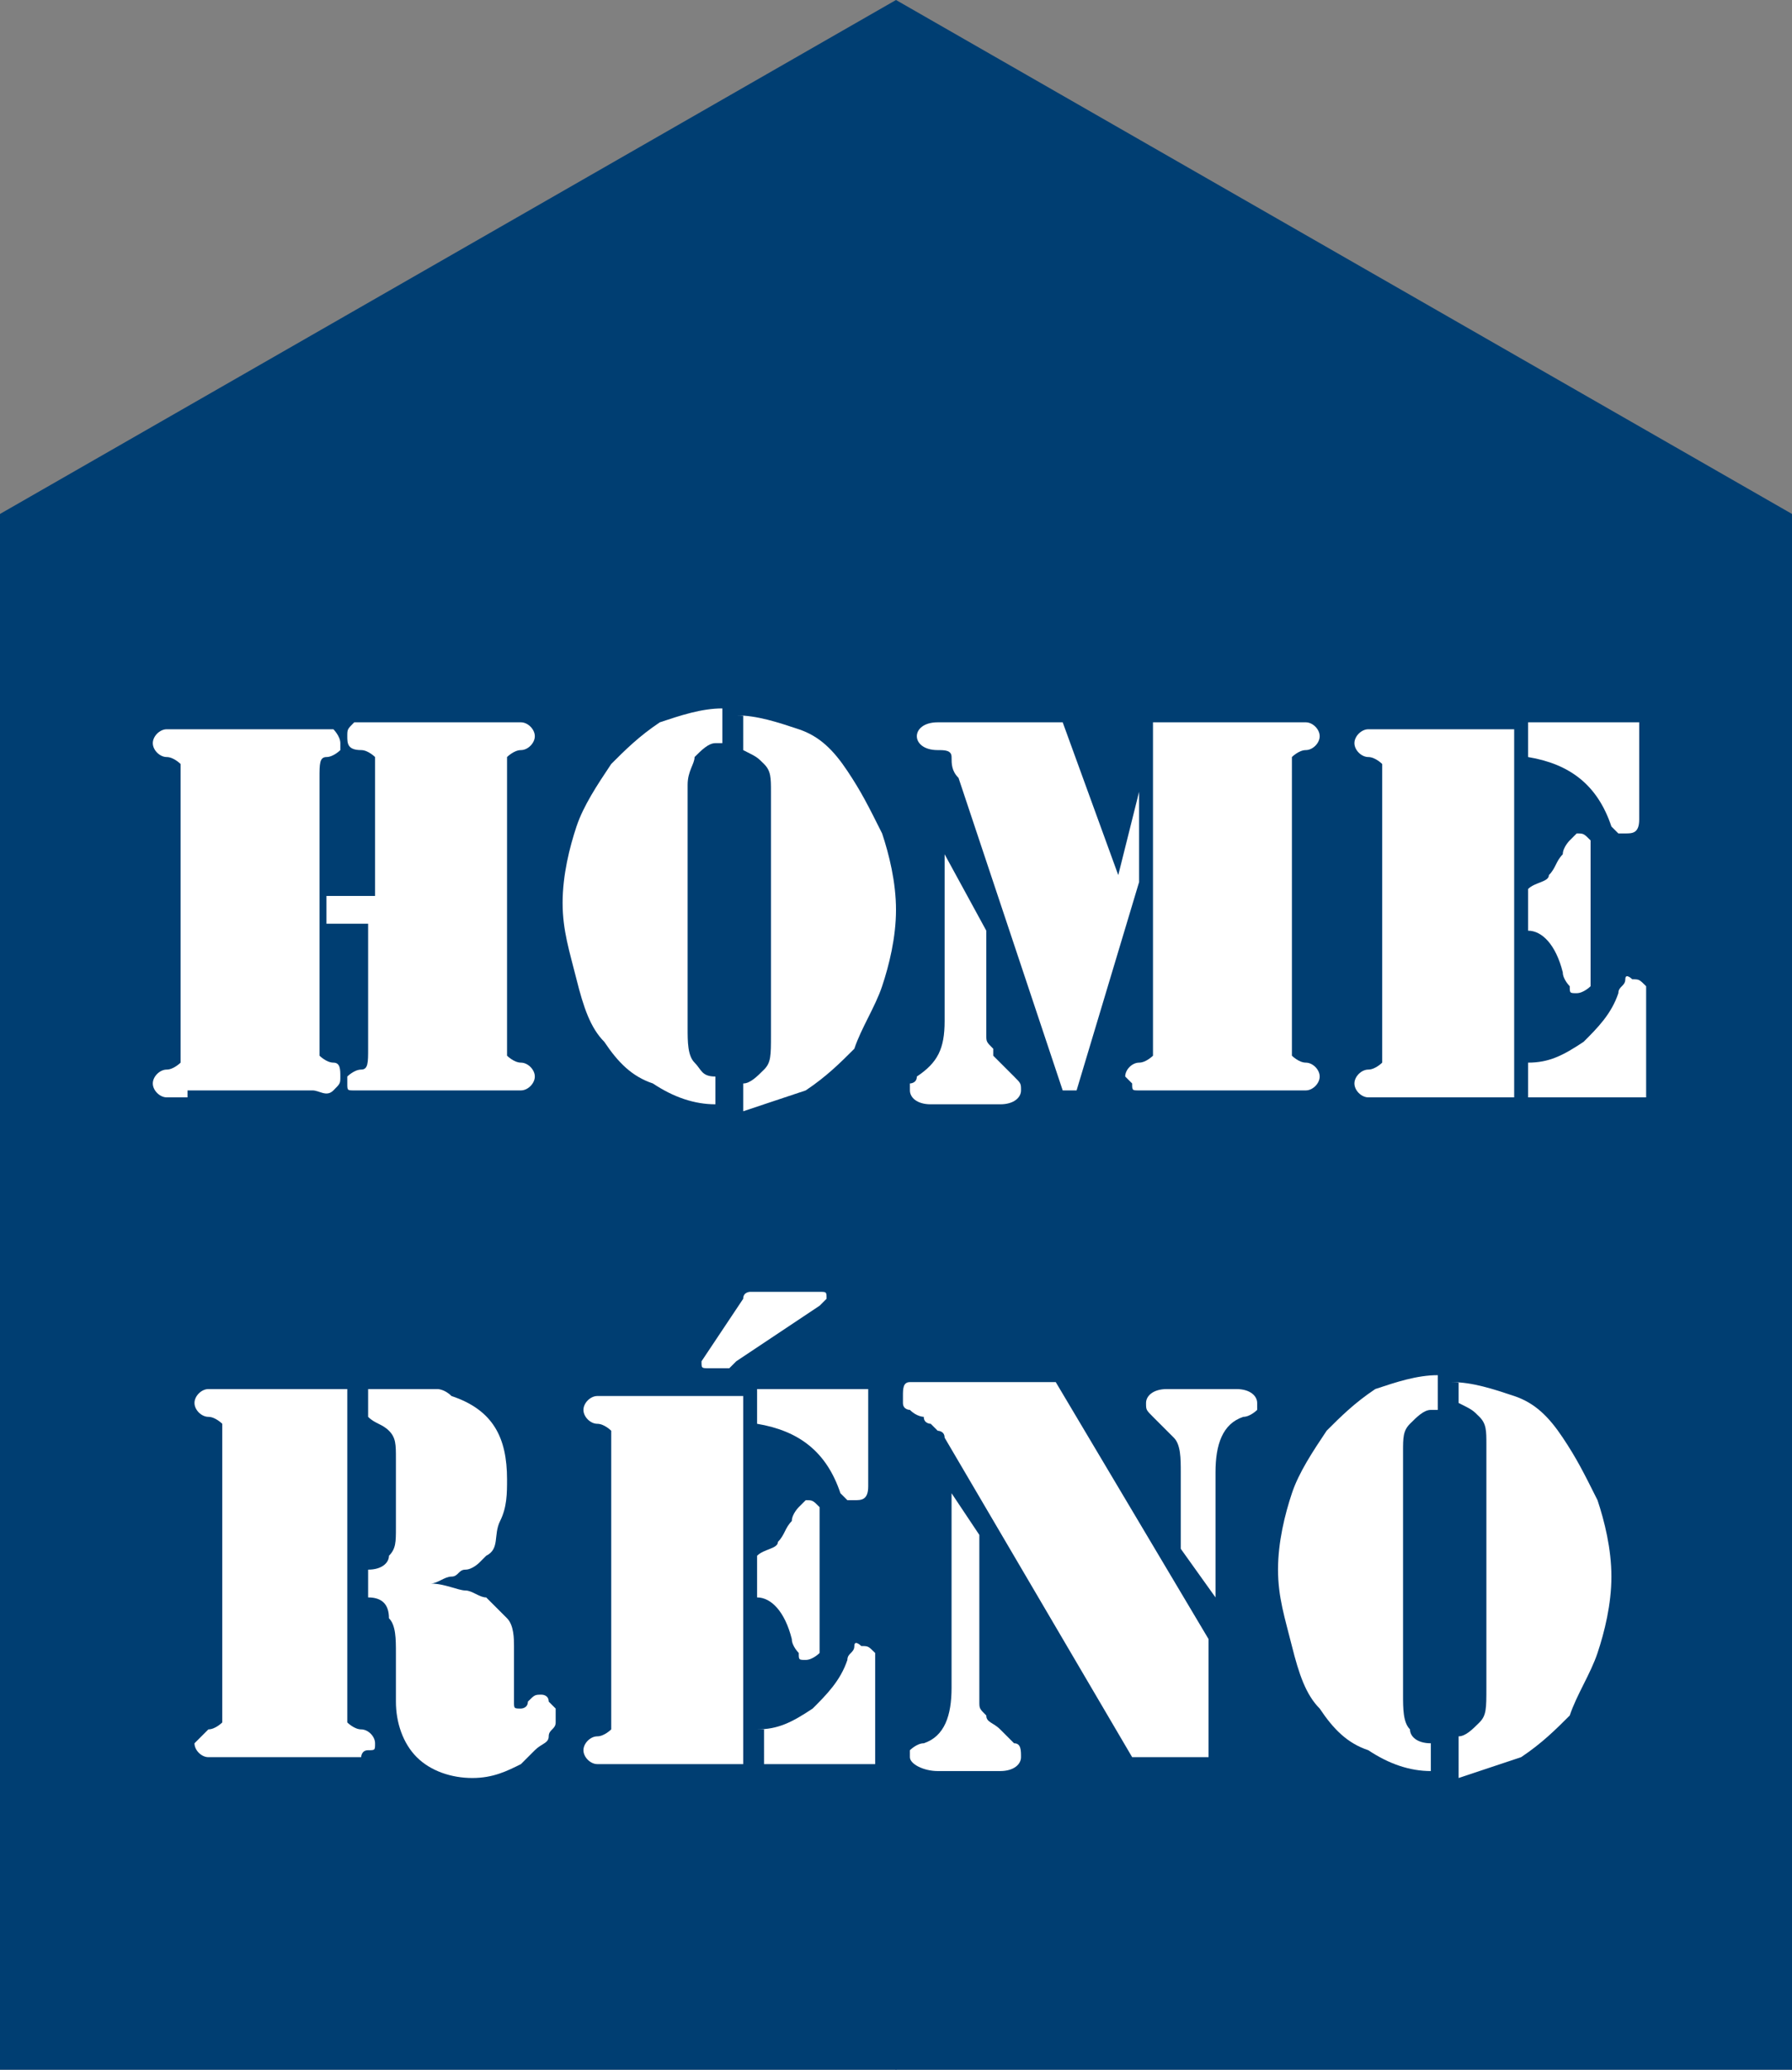 <?xml version="1.0" encoding="utf-8"?>
<!-- Generator: Adobe Illustrator 26.0.2, SVG Export Plug-In . SVG Version: 6.00 Build 0)  -->
<svg version="1.1" id="Layer_1" xmlns="http://www.w3.org/2000/svg" xmlns:xlink="http://www.w3.org/1999/xlink" x="0px" y="0px"
	 viewBox="0 0 25.8 29.8" style="enable-background:new 0 0 25.8 29.8;" xml:space="preserve">
<rect x="0" y="0" width="25.8" height="29.8" fill="#808080" stroke="none"/>
<style type="text/css">
	.st0{fill:#003E72;}
	.st1{enable-background:new    ;}
	.st2{fill:#FFFFFF;}
</style>
<g>
	<rect y="7.6" class="st0" width="25.8" height="22.2"/>
	<polygon class="st0" points="25.8,22.4 12.9,29.8 0,22.4 0,7.4 12.9,0 25.8,7.4 	"/>
</g>
<g class="st1">
	<path class="st2" d="M2.7,15.8c-0.1,0-0.1,0-0.2,0c0,0,0,0-0.1,0c-0.1,0-0.2-0.1-0.2-0.2c0-0.1,0.1-0.2,0.2-0.2
		c0.1,0,0.2-0.1,0.2-0.1c0,0,0-0.1,0-0.2v-3.9c0-0.1,0-0.2,0-0.2c0,0-0.1-0.1-0.2-0.1c-0.1,0-0.2-0.1-0.2-0.2c0-0.1,0.1-0.2,0.2-0.2
		c0,0,0.1,0,0.1,0c0,0,0.1,0,0.2,0h1.8c0.2,0,0.3,0,0.3,0s0.1,0.1,0.1,0.2c0,0.1,0,0.1,0,0.1c0,0-0.1,0.1-0.2,0.1
		c-0.1,0-0.1,0.1-0.1,0.3V15c0,0.1,0,0.2,0,0.2c0,0,0.1,0.1,0.2,0.1c0.1,0,0.1,0.1,0.1,0.2c0,0.1,0,0.1-0.1,0.2s-0.2,0-0.3,0H2.7z
		 M5.4,12.8v-1.7c0-0.1,0-0.2,0-0.2s-0.1-0.1-0.2-0.1C5,10.8,5,10.7,5,10.6c0-0.1,0-0.1,0.1-0.2c0.1,0,0.2,0,0.3,0h1.8
		c0.1,0,0.1,0,0.2,0c0,0,0,0,0.1,0c0.1,0,0.2,0.1,0.2,0.2c0,0.1-0.1,0.2-0.2,0.2c-0.1,0-0.2,0.1-0.2,0.1c0,0,0,0.1,0,0.2V15
		c0,0.1,0,0.2,0,0.2c0,0,0.1,0.1,0.2,0.1c0.1,0,0.2,0.1,0.2,0.2c0,0.1-0.1,0.2-0.2,0.2c0,0-0.1,0-0.1,0c0,0-0.1,0-0.2,0H5.4
		c-0.1,0-0.1,0-0.2,0c0,0,0,0-0.1,0C5,15.7,5,15.7,5,15.6c0-0.1,0-0.1,0-0.1c0,0,0.1-0.1,0.2-0.1c0.1,0,0.1-0.1,0.1-0.3v-1.8H4.7
		v-0.4H5.4z"/>
	<path class="st2" d="M10.3,10.7c-0.1,0-0.2,0.1-0.3,0.2C10,11,9.9,11.1,9.9,11.3v3.5c0,0.2,0,0.4,0.1,0.5c0.1,0.1,0.1,0.2,0.3,0.2
		v0.4c-0.3,0-0.6-0.1-0.9-0.3c-0.3-0.1-0.5-0.3-0.7-0.6c-0.2-0.2-0.3-0.5-0.4-0.9s-0.2-0.7-0.2-1.1c0-0.4,0.1-0.8,0.2-1.1
		c0.1-0.3,0.3-0.6,0.5-0.9c0.2-0.2,0.4-0.4,0.7-0.6c0.3-0.1,0.6-0.2,0.9-0.2V10.7z M10.6,10.3c0.3,0,0.6,0.1,0.9,0.2
		c0.3,0.1,0.5,0.3,0.7,0.6s0.3,0.5,0.5,0.9c0.1,0.3,0.2,0.7,0.2,1.1c0,0.4-0.1,0.8-0.2,1.1s-0.3,0.6-0.4,0.9
		c-0.2,0.2-0.4,0.4-0.7,0.6c-0.3,0.1-0.6,0.2-0.9,0.3v-0.4c0.1,0,0.2-0.1,0.3-0.2c0.1-0.1,0.1-0.2,0.1-0.5v-3.5c0-0.2,0-0.3-0.1-0.4
		c-0.1-0.1-0.1-0.1-0.3-0.2V10.3z"/>
	<path class="st2" d="M16.1,12.6l0.3-1.2v1.3l-0.9,3h-0.2l-1.5-4.5c-0.1-0.1-0.1-0.2-0.1-0.3s-0.1-0.1-0.2-0.1
		c-0.2,0-0.3-0.1-0.3-0.2c0-0.1,0.1-0.2,0.3-0.2h1.8L16.1,12.6z M14.2,13.4v1.2c0,0.1,0,0.2,0,0.3c0,0.1,0,0.1,0.1,0.2
		c0,0,0,0,0,0.1c0,0,0,0,0.1,0.1s0,0,0.1,0.1c0,0,0.1,0.1,0.1,0.1c0.1,0.1,0.1,0.1,0.1,0.2c0,0.1-0.1,0.2-0.3,0.2h-1
		c-0.2,0-0.3-0.1-0.3-0.2c0,0,0-0.1,0-0.1c0,0,0.1,0,0.1-0.1c0.3-0.2,0.4-0.4,0.4-0.8v-2.4L14.2,13.4z M18.5,10.4c0.1,0,0.1,0,0.2,0
		c0,0,0,0,0.1,0c0.1,0,0.2,0.1,0.2,0.2c0,0.1-0.1,0.2-0.2,0.2c-0.1,0-0.2,0.1-0.2,0.1c0,0,0,0.1,0,0.2V15c0,0.1,0,0.2,0,0.2
		c0,0,0.1,0.1,0.2,0.1c0.1,0,0.2,0.1,0.2,0.2c0,0.1-0.1,0.2-0.2,0.2c0,0-0.1,0-0.1,0c0,0-0.1,0-0.2,0h-1.8c-0.1,0-0.2,0-0.2,0
		c0,0-0.1,0-0.1,0c-0.1,0-0.1,0-0.1-0.1c0,0-0.1-0.1-0.1-0.1c0-0.1,0.1-0.2,0.2-0.2c0.1,0,0.2-0.1,0.2-0.1c0,0,0-0.1,0-0.2v-4.6
		H18.5z"/>
	<path class="st2" d="M21.7,15.8H20c-0.1,0-0.1,0-0.2,0s0,0-0.1,0c-0.1,0-0.2-0.1-0.2-0.2c0-0.1,0.1-0.2,0.2-0.2
		c0.1,0,0.2-0.1,0.2-0.1s0-0.1,0-0.2v-3.9c0-0.1,0-0.2,0-0.2s-0.1-0.1-0.2-0.1c-0.1,0-0.2-0.1-0.2-0.2c0-0.1,0.1-0.2,0.2-0.2
		c0,0,0.1,0,0.1,0s0.1,0,0.2,0h1.8V15.8z M23.6,10.4v1.4c0,0.2-0.1,0.2-0.2,0.2c-0.1,0-0.1,0-0.1,0s-0.1-0.1-0.1-0.1
		c-0.2-0.6-0.6-0.9-1.2-1v-0.5H23.6z M22,12.8c0.1-0.1,0.3-0.1,0.3-0.2c0.1-0.1,0.1-0.2,0.2-0.3c0-0.1,0.1-0.2,0.1-0.2
		c0,0,0.1-0.1,0.1-0.1c0.1,0,0.1,0,0.2,0.1c0,0,0,0.1,0,0.3v1.5c0,0.1,0,0.2,0,0.3c0,0-0.1,0.1-0.2,0.1c-0.1,0-0.1,0-0.1-0.1
		c0,0-0.1-0.1-0.1-0.2c-0.1-0.4-0.3-0.6-0.5-0.6V12.8z M22,15.3c0.3,0,0.5-0.1,0.8-0.3c0.2-0.2,0.4-0.4,0.5-0.7
		c0-0.1,0.1-0.1,0.1-0.2s0.1,0,0.1,0c0.1,0,0.1,0,0.2,0.1c0,0,0,0.1,0,0.2v1.4H22V15.3z"/>
</g>
<g class="st1">
	<path class="st2" d="M5,24.6c0,0.1,0,0.2,0,0.2c0,0,0.1,0.1,0.2,0.1c0.1,0,0.2,0.1,0.2,0.2c0,0.1,0,0.1-0.1,0.1s-0.1,0.1-0.1,0.1
		c0,0-0.1,0-0.1,0c0,0-0.1,0-0.2,0H3.3c-0.1,0-0.1,0-0.2,0c0,0,0,0-0.1,0c-0.1,0-0.2-0.1-0.2-0.2C2.9,25,2.9,25,3,24.9
		c0.1,0,0.2-0.1,0.2-0.1c0,0,0-0.1,0-0.2v-3.9c0-0.1,0-0.2,0-0.2c0,0-0.1-0.1-0.2-0.1c-0.1,0-0.2-0.1-0.2-0.2c0-0.1,0.1-0.2,0.2-0.2
		c0,0,0.1,0,0.1,0c0,0,0.1,0,0.2,0H5V24.6z M5.3,20c0.2,0,0.4,0,0.5,0c0.1,0,0.3,0,0.3,0c0.1,0,0.2,0,0.2,0s0.1,0,0.2,0.1
		c0.6,0.2,0.8,0.6,0.8,1.2c0,0.2,0,0.4-0.1,0.6S7.2,22.3,7,22.4c0,0-0.1,0.1-0.1,0.1s-0.1,0.1-0.2,0.1s-0.1,0.1-0.2,0.1
		c-0.1,0-0.2,0.1-0.3,0.1c0.2,0,0.4,0.1,0.5,0.1c0.1,0,0.2,0.1,0.3,0.1c0.1,0.1,0.2,0.2,0.3,0.3c0.1,0.1,0.1,0.3,0.1,0.4v0.8
		c0,0.1,0,0.1,0.1,0.1c0,0,0.1,0,0.1-0.1c0.1-0.1,0.1-0.1,0.2-0.1c0,0,0.1,0,0.1,0.1c0,0,0.1,0.1,0.1,0.1c0,0,0,0.1,0,0.2
		S7.9,24.9,7.9,25c0,0.1-0.1,0.1-0.2,0.2c-0.1,0.1-0.1,0.1-0.2,0.2c-0.2,0.1-0.4,0.2-0.7,0.2c-0.3,0-0.6-0.1-0.8-0.3
		c-0.2-0.2-0.3-0.5-0.3-0.8v-0.7c0-0.2,0-0.4-0.1-0.5C5.6,23.1,5.5,23,5.3,23v-0.4c0.2,0,0.3-0.1,0.3-0.2c0.1-0.1,0.1-0.2,0.1-0.4
		v-1c0-0.2,0-0.3-0.1-0.4s-0.2-0.1-0.3-0.2V20z"/>
	<path class="st2" d="M10.6,25.4H8.9c-0.1,0-0.1,0-0.2,0c0,0,0,0-0.1,0c-0.1,0-0.2-0.1-0.2-0.2c0-0.1,0.1-0.2,0.2-0.2
		c0.1,0,0.2-0.1,0.2-0.1c0,0,0-0.1,0-0.2v-3.9c0-0.1,0-0.2,0-0.2c0,0-0.1-0.1-0.2-0.1c-0.1,0-0.2-0.1-0.2-0.2c0-0.1,0.1-0.2,0.2-0.2
		c0,0,0.1,0,0.1,0c0,0,0.1,0,0.2,0h1.8V25.4z M10.6,19.6C10.5,19.6,10.5,19.6,10.6,19.6c-0.1,0.1-0.1,0.1-0.1,0.1c0,0,0,0,0,0
		c0,0,0,0,0,0h-0.3c-0.1,0-0.1,0-0.1-0.1c0,0,0,0,0,0l0.6-0.9c0-0.1,0.1-0.1,0.1-0.1s0.1,0,0.2,0h0.8c0.1,0,0.1,0,0.1,0.1
		c0,0,0,0,0,0c0,0,0,0-0.1,0.1L10.6,19.6z M12.5,20v1.4c0,0.2-0.1,0.2-0.2,0.2c-0.1,0-0.1,0-0.1,0c0,0-0.1-0.1-0.1-0.1
		c-0.2-0.6-0.6-0.9-1.2-1V20H12.5z M10.9,22.4c0.1-0.1,0.3-0.1,0.3-0.2c0.1-0.1,0.1-0.2,0.2-0.3c0-0.1,0.1-0.2,0.1-0.2
		c0,0,0.1-0.1,0.1-0.1c0.1,0,0.1,0,0.2,0.1c0,0,0,0.1,0,0.3v1.5c0,0.1,0,0.2,0,0.3c0,0-0.1,0.1-0.2,0.1c-0.1,0-0.1,0-0.1-0.1
		c0,0-0.1-0.1-0.1-0.2c-0.1-0.4-0.3-0.6-0.5-0.6V22.4z M10.9,24.9c0.3,0,0.5-0.1,0.8-0.3c0.2-0.2,0.4-0.4,0.5-0.7
		c0-0.1,0.1-0.1,0.1-0.2s0.1,0,0.1,0c0.1,0,0.1,0,0.2,0.1c0,0,0,0.1,0,0.2v1.4h-1.6V24.9z"/>
	<path class="st2" d="M14.1,22.1v2.1c0,0.1,0,0.2,0,0.3c0,0.1,0,0.1,0.1,0.2c0,0.1,0.1,0.1,0.2,0.2c0.1,0.1,0.1,0.1,0.2,0.2
		c0.1,0,0.1,0.1,0.1,0.2c0,0.1-0.1,0.2-0.3,0.2h-0.9c-0.2,0-0.4-0.1-0.4-0.2c0,0,0-0.1,0-0.1c0,0,0.1-0.1,0.2-0.1
		c0.3-0.1,0.4-0.4,0.4-0.8v-2.8L14.1,22.1z M17.4,23.6v1.7h-1.1l-2.7-4.6c0-0.1-0.1-0.1-0.1-0.1c0,0-0.1-0.1-0.1-0.1
		c0,0-0.1,0-0.1-0.1c0,0-0.1,0-0.2-0.1c0,0-0.1,0-0.1-0.1c0,0,0-0.1,0-0.1c0-0.1,0-0.2,0.1-0.2c0,0,0.1,0,0.1,0c0.1,0,0.1,0,0.3,0
		h1.7L17.4,23.6z M17,22.3v-1.1c0-0.2,0-0.4-0.1-0.5c-0.1-0.1-0.2-0.2-0.3-0.3c-0.1-0.1-0.1-0.1-0.1-0.2c0-0.1,0.1-0.2,0.3-0.2h1
		c0.2,0,0.3,0.1,0.3,0.2c0,0.1,0,0.1,0,0.1c0,0-0.1,0.1-0.2,0.1c-0.3,0.1-0.4,0.4-0.4,0.8V23L17,22.3z"/>
	<path class="st2" d="M20.6,20.3c-0.1,0-0.2,0.1-0.3,0.2c-0.1,0.1-0.1,0.2-0.1,0.4v3.5c0,0.2,0,0.4,0.1,0.5c0,0.1,0.1,0.2,0.3,0.2
		v0.4c-0.3,0-0.6-0.1-0.9-0.3c-0.3-0.1-0.5-0.3-0.7-0.6c-0.2-0.2-0.3-0.5-0.4-0.9s-0.2-0.7-0.2-1.1c0-0.4,0.1-0.8,0.2-1.1
		c0.1-0.3,0.3-0.6,0.5-0.9c0.2-0.2,0.4-0.4,0.7-0.6c0.3-0.1,0.6-0.2,0.9-0.2V20.3z M20.9,19.9c0.3,0,0.6,0.1,0.9,0.2
		s0.5,0.3,0.7,0.6s0.3,0.5,0.5,0.9c0.1,0.3,0.2,0.7,0.2,1.1c0,0.4-0.1,0.8-0.2,1.1s-0.3,0.6-0.4,0.9c-0.2,0.2-0.4,0.4-0.7,0.6
		c-0.3,0.1-0.6,0.2-0.9,0.3V25c0.1,0,0.2-0.1,0.3-0.2c0.1-0.1,0.1-0.2,0.1-0.5v-3.5c0-0.2,0-0.3-0.1-0.4c-0.1-0.1-0.1-0.1-0.3-0.2
		V19.9z"/>
</g>
</svg>

